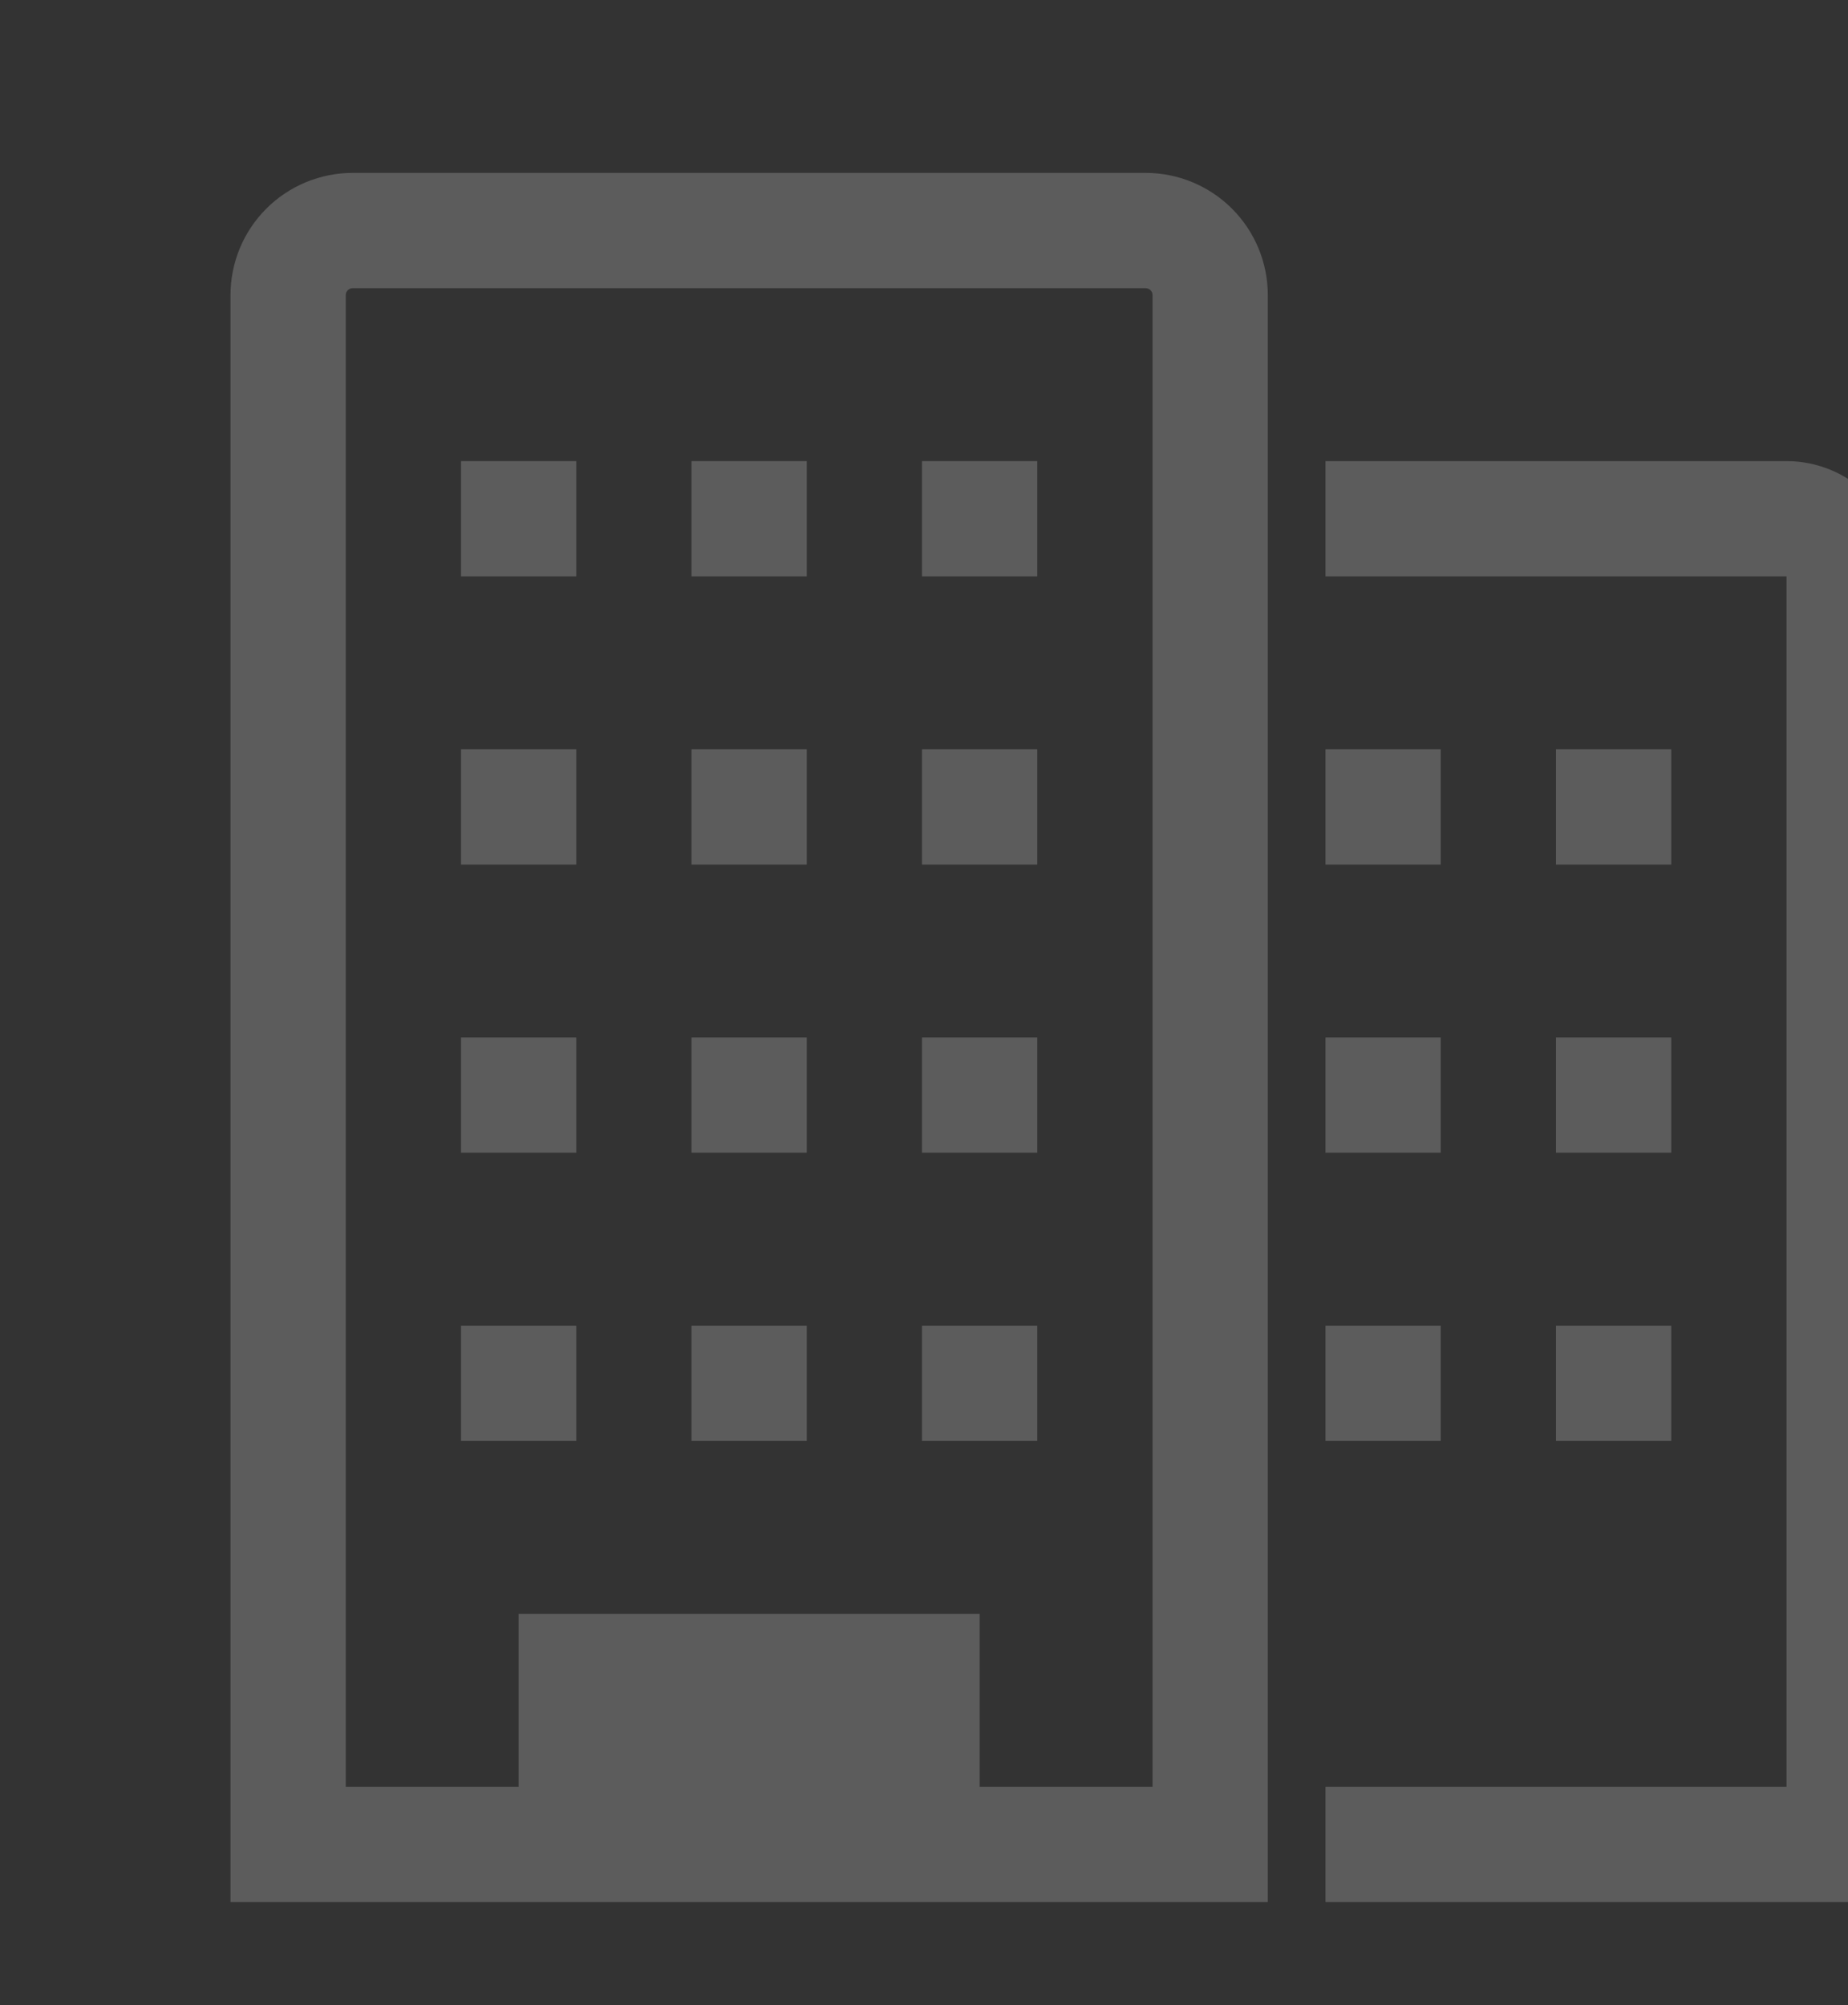 
<svg width="106" height="115" viewBox="0 0 106 115" fill="none" xmlns="http://www.w3.org/2000/svg">
<rect x="0" y="0" width="106" height="115" fill="#333333" stroke="none"/>
<g id="Frame 31">
<g id="Group 31" opacity="0.2">
<path id="Vector" d="M102.474 26.445H76.029V33.056H102.474V102.472H76.029V109.083H109.085V33.056C109.085 31.302 108.388 29.621 107.149 28.381C105.909 27.141 104.227 26.445 102.474 26.445Z" fill="white"/>
<path id="Vector_2" d="M65.713 9.916H20.229C18.37 9.916 16.587 10.655 15.273 11.969C13.959 13.283 13.221 15.066 13.221 16.924V109.083H72.721V16.924C72.721 15.066 71.982 13.283 70.668 11.969C69.354 10.655 67.572 9.916 65.713 9.916ZM66.11 102.472H56.193V92.555H29.748V102.472H19.832V16.924C19.832 16.872 19.842 16.821 19.862 16.773C19.882 16.724 19.911 16.681 19.948 16.644C19.985 16.607 20.029 16.578 20.077 16.558C20.125 16.538 20.176 16.528 20.229 16.528H65.713C65.765 16.528 65.817 16.538 65.865 16.558C65.913 16.578 65.957 16.607 65.993 16.644C66.03 16.681 66.059 16.724 66.079 16.773C66.099 16.821 66.11 16.872 66.11 16.924V102.472Z" fill="white"/>
<path id="Vector_3" d="M26.443 26.445H33.054V33.056H26.443V26.445Z" fill="white"/>
<path id="Vector_4" d="M39.664 26.445H46.275V33.056H39.664V26.445Z" fill="white"/>
<path id="Vector_5" d="M52.885 26.445H59.496V33.056H52.885V26.445Z" fill="white"/>
<path id="Vector_6" d="M26.443 42.972H33.054V49.584H26.443V42.972Z" fill="white"/>
<path id="Vector_7" d="M39.664 42.972H46.275V49.584H39.664V42.972Z" fill="white"/>
<path id="Vector_8" d="M52.885 42.972H59.496V49.584H52.885V42.972Z" fill="white"/>
<path id="Vector_9" d="M26.443 59.5H33.054V66.111H26.443V59.5Z" fill="white"/>
<path id="Vector_10" d="M39.664 59.5H46.275V66.111H39.664V59.5Z" fill="white"/>
<path id="Vector_11" d="M52.885 59.5H59.496V66.111H52.885V59.5Z" fill="white"/>
<path id="Vector_12" d="M26.443 76.028H33.054V82.639H26.443V76.028Z" fill="white"/>
<path id="Vector_13" d="M39.664 76.028H46.275V82.639H39.664V76.028Z" fill="white"/>
<path id="Vector_14" d="M52.885 76.028H59.496V82.639H52.885V76.028Z" fill="white"/>
<path id="Vector_15" d="M76.029 42.972H82.64V49.584H76.029V42.972Z" fill="white"/>
<path id="Vector_16" d="M89.25 42.972H95.861V49.584H89.25V42.972Z" fill="white"/>
<path id="Vector_17" d="M76.029 59.5H82.64V66.111H76.029V59.5Z" fill="white"/>
<path id="Vector_18" d="M89.25 59.5H95.861V66.111H89.25V59.5Z" fill="white"/>
<path id="Vector_19" d="M76.029 76.028H82.64V82.639H76.029V76.028Z" fill="white"/>
<path id="Vector_20" d="M89.25 76.028H95.861V82.639H89.25V76.028Z" fill="white"/>
</g>
</g>
</svg>
